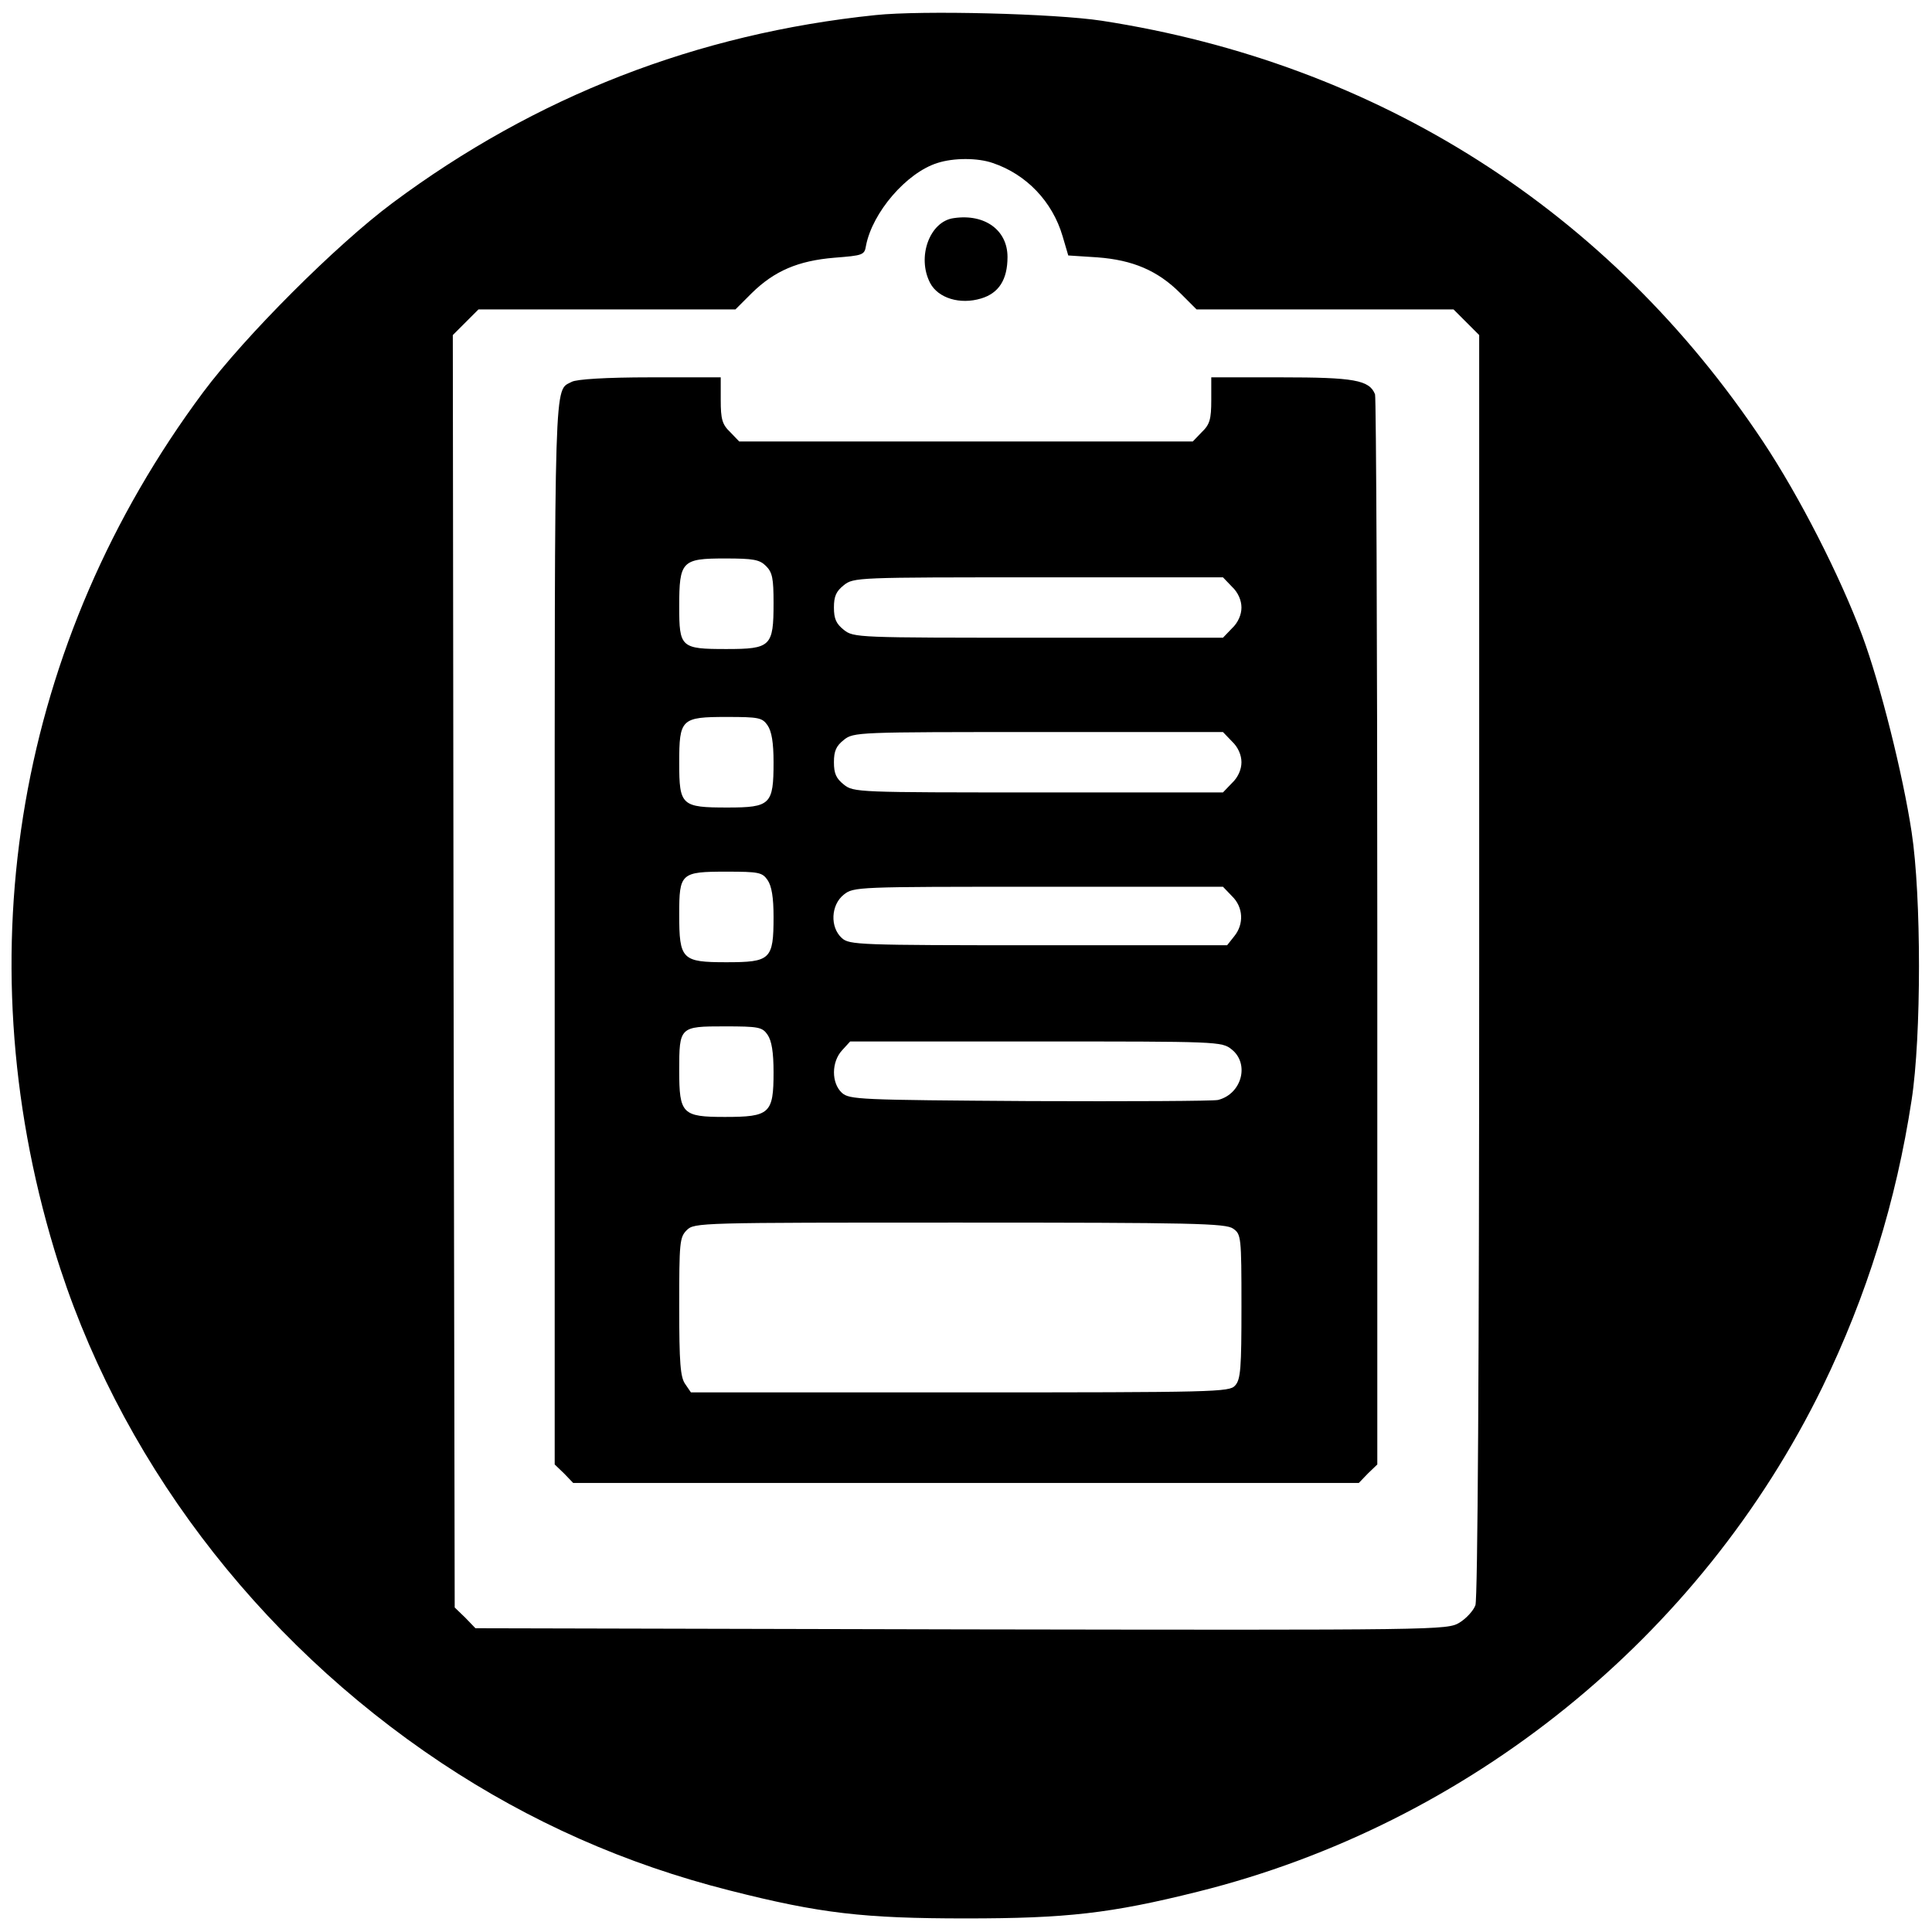 <?xml version="1.0" standalone="no"?>
<!DOCTYPE svg PUBLIC "-//W3C//DTD SVG 20010904//EN"
 "http://www.w3.org/TR/2001/REC-SVG-20010904/DTD/svg10.dtd">
<svg version="1.0" xmlns="http://www.w3.org/2000/svg"
 width="512pt" height="512pt" viewBox="0 0 512 512"
 preserveAspectRatio="xMidYMid meet">
<g transform="translate(0,512) scale(0.1,-0.1)"
fill="#000000" stroke="none">
<path d="M2320 5080 c-473 -49 -900 -215 -1280 -498 -149 -111 -391 -353 -502
-502 -491 -660 -633 -1481 -394 -2272 165 -545 533 -1032 1026 -1360 235 -156
487 -268 764 -338 240 -61 355 -74 626 -74 266 0 383 13 615 71 718 179 1331
674 1655 1338 117 241 195 491 236 760 26 168 26 541 0 710 -23 152 -83 392
-131 521 -59 158 -166 368 -263 514 -407 612 -1020 1002 -1752 1115 -124 19
-476 28 -600 15z m311 -392 c89 -30 158 -102 185 -194 l15 -51 77 -5 c94 -7
160 -35 220 -95 l43 -43 340 0 341 0 34 -34 34 -34 0 -1670 c0 -1061 -4 -1680
-10 -1696 -5 -14 -24 -35 -42 -46 -33 -20 -48 -20 -1320 -18 l-1288 3 -27 28
-28 27 -3 1686 -2 1686 34 34 34 34 341 0 340 0 43 43 c60 59 123 86 219 94
76 6 80 7 84 32 17 88 107 193 189 219 43 14 107 14 147 0z"/>
<path d="M2528 4542 c-64 -8 -99 -103 -63 -172 21 -40 79 -58 135 -41 47 14
70 50 70 110 0 71 -60 115 -142 103z"/>
<path d="M1515 4108 c-47 -25 -45 40 -45 -1455 l0 -1414 25 -24 24 -25 1041 0
1041 0 24 25 25 24 0 1410 c0 775 -3 1417 -6 1426 -15 38 -56 45 -249 45
l-185 0 0 -60 c0 -51 -4 -65 -25 -85 l-24 -25 -601 0 -601 0 -24 25 c-21 20
-25 34 -25 85 l0 60 -187 0 c-117 0 -196 -5 -208 -12z m515 -488 c17 -17 20
-33 20 -98 0 -115 -7 -122 -125 -122 -121 0 -125 4 -125 113 0 120 7 127 121
127 76 0 92 -3 109 -20z m1235 -55 c16 -15 25 -36 25 -55 0 -19 -9 -40 -25
-55 l-24 -25 -489 0 c-480 0 -490 0 -516 21 -20 16 -26 29 -26 59 0 30 6 43
26 59 26 21 36 21 516 21 l489 0 24 -25z m-1231 -367 c11 -16 16 -46 16 -98 0
-112 -8 -120 -122 -120 -122 0 -128 5 -128 118 0 117 5 122 126 122 85 0 94
-2 108 -22z m1231 -43 c16 -15 25 -36 25 -55 0 -19 -9 -40 -25 -55 l-24 -25
-489 0 c-480 0 -490 0 -516 21 -20 16 -26 29 -26 59 0 30 6 43 26 59 26 21 36
21 516 21 l489 0 24 -25z m-1231 -367 c11 -16 16 -46 16 -98 0 -113 -8 -120
-125 -120 -118 0 -125 7 -125 127 0 109 4 113 125 113 86 0 95 -2 109 -22z
m1231 -43 c30 -29 32 -74 6 -106 l-19 -24 -500 0 c-478 0 -501 1 -521 19 -32
29 -29 88 5 115 26 21 36 21 516 21 l489 0 24 -25z m-1231 -367 c11 -16 16
-46 16 -100 0 -109 -10 -118 -129 -118 -113 0 -121 8 -121 123 0 116 1 117
120 117 91 0 100 -2 114 -22z m1230 -39 c48 -38 27 -118 -36 -134 -13 -3 -237
-4 -499 -3 -453 3 -478 4 -498 22 -28 26 -28 82 1 113 l21 23 492 0 c483 0
493 0 519 -21z m4 -475 c21 -15 22 -20 22 -206 0 -164 -2 -194 -17 -210 -15
-17 -51 -18 -729 -18 l-713 0 -15 22 c-13 18 -16 56 -16 205 0 170 1 184 20
203 20 20 33 20 723 20 620 0 705 -2 725 -16z"/>
</g>
</svg>
